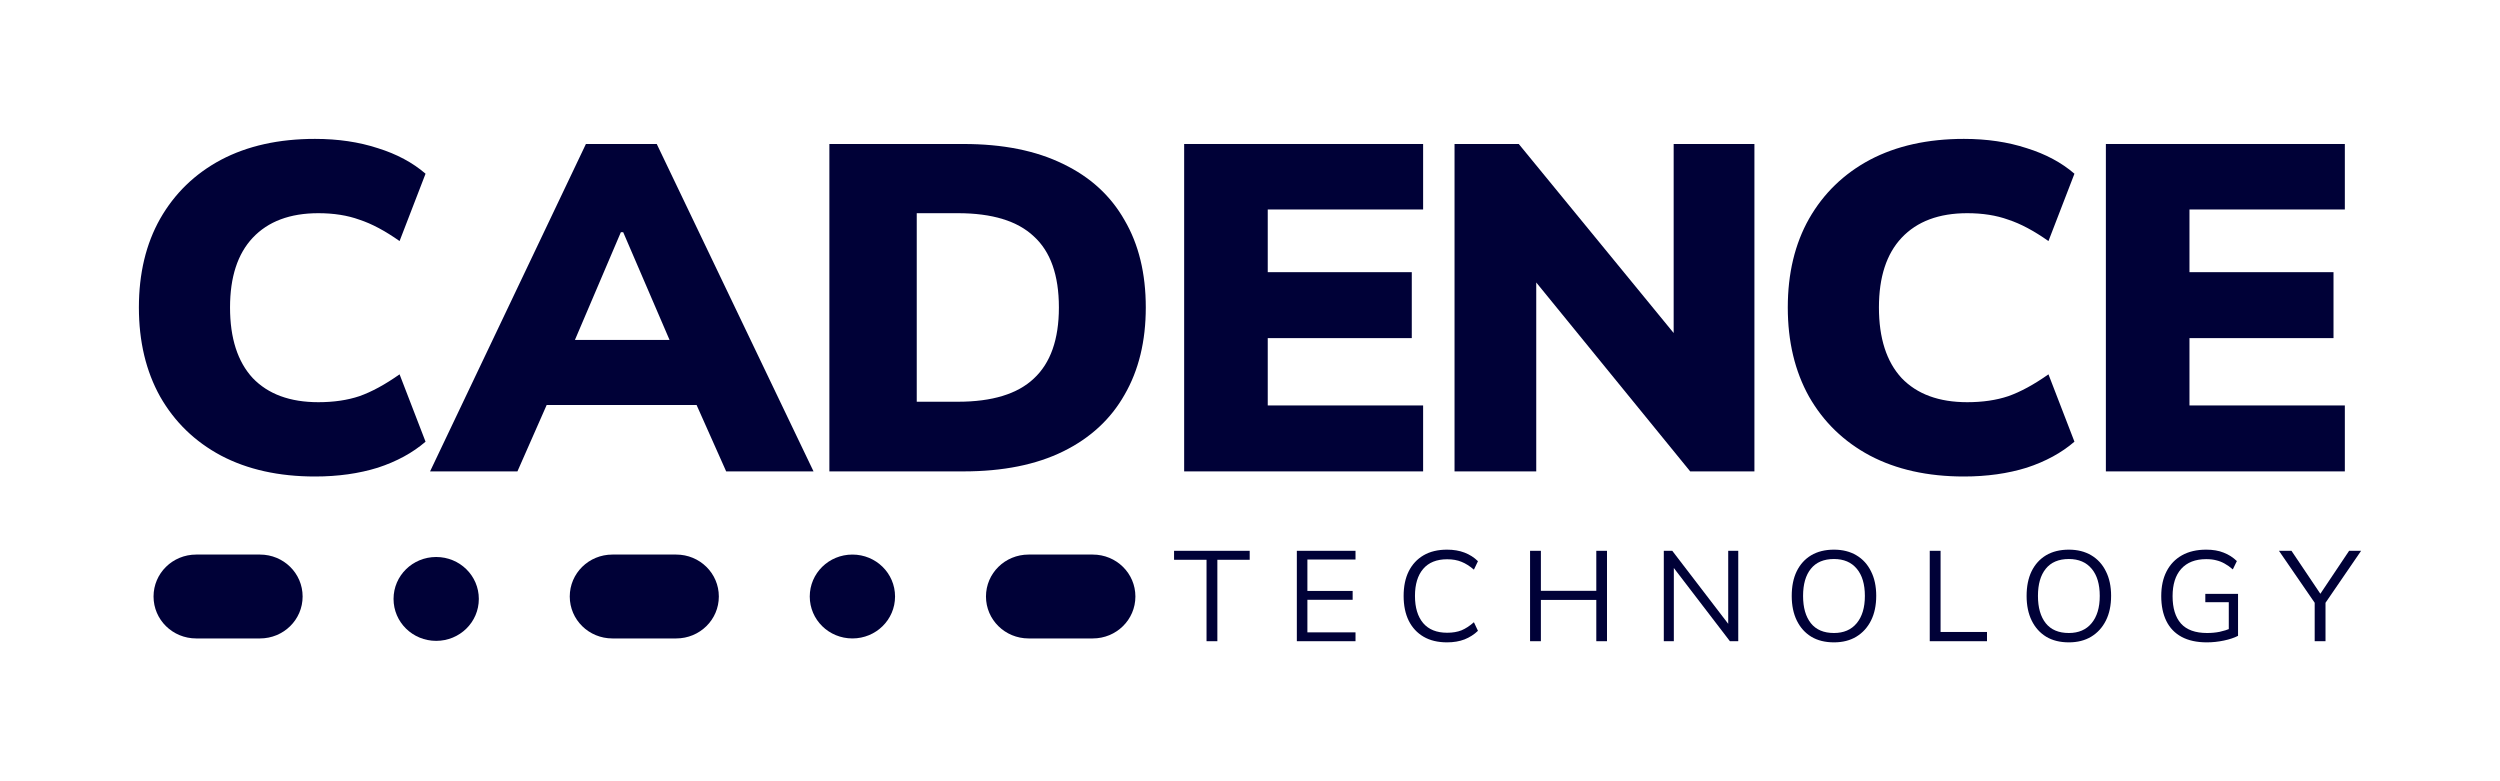 <svg width="288" height="90" viewBox="0 0 288 90" fill="none" xmlns="http://www.w3.org/2000/svg">
<path d="M22.601 73.548C19.881 73.548 17.688 71.392 17.688 68.717C17.688 66.042 19.881 63.886 22.601 63.886H29.949C32.669 63.886 34.862 66.042 34.862 68.717C34.862 71.392 32.669 73.548 29.949 73.548H22.601Z" fill="#000137"/>
<path d="M70.549 73.548C67.829 73.548 65.636 71.392 65.636 68.717C65.636 66.042 67.829 63.886 70.549 63.886H77.897C80.617 63.886 82.81 66.042 82.81 68.717C82.81 71.392 80.617 73.548 77.897 73.548H70.549Z" fill="#000137"/>
<path d="M55.161 68.996C55.161 71.671 52.969 73.827 50.249 73.827C47.529 73.827 45.336 71.671 45.336 68.996C45.336 66.322 47.529 64.166 50.249 64.166C52.969 64.166 55.161 66.322 55.161 68.996Z" fill="#000137"/>
<path d="M118.497 73.548C115.777 73.548 113.584 71.392 113.584 68.717C113.584 66.042 115.777 63.886 118.497 63.886H125.886C128.606 63.886 130.798 66.042 130.798 68.717C130.798 71.392 128.606 73.548 125.886 73.548H118.497Z" fill="#000137"/>
<path d="M103.11 68.717C103.11 71.392 100.917 73.548 98.197 73.548C95.477 73.548 93.284 71.392 93.284 68.717C93.284 66.042 95.477 63.886 98.197 63.886C100.917 63.886 103.11 66.042 103.11 68.717Z" fill="#000137"/>
<path d="M36.292 54.893C32.121 54.893 28.513 54.09 25.466 52.486C22.456 50.881 20.116 48.616 18.448 45.691C16.816 42.767 16 39.343 16 35.42C16 31.497 16.816 28.09 18.448 25.202C20.116 22.277 22.456 20.012 25.466 18.407C28.513 16.802 32.121 16 36.292 16C38.94 16 41.352 16.357 43.528 17.07C45.704 17.748 47.536 18.728 49.023 20.012L46.031 27.77C44.362 26.593 42.821 25.772 41.406 25.309C40.028 24.809 38.45 24.56 36.673 24.56C33.409 24.56 30.888 25.505 29.111 27.395C27.37 29.25 26.5 31.924 26.5 35.42C26.5 38.951 27.37 41.661 29.111 43.551C30.888 45.406 33.409 46.333 36.673 46.333C38.45 46.333 40.028 46.101 41.406 45.638C42.821 45.139 44.362 44.3 46.031 43.123L49.023 50.881C47.536 52.164 45.704 53.163 43.528 53.876C41.352 54.554 38.94 54.893 36.292 54.893Z" fill="#000137"/>
<path d="M49.544 54.304L67.497 16.588H75.657L93.719 54.304H83.654L80.246 46.654H62.977L59.608 54.304H49.544ZM71.522 26.753L66.23 39.164H77.133L71.794 26.753H71.522Z" fill="#000137"/>
<path d="M95.544 54.304V16.588H110.995C115.529 16.588 119.355 17.355 122.474 18.889C125.593 20.387 127.951 22.545 129.547 25.362C131.179 28.144 131.995 31.497 131.995 35.42C131.995 39.307 131.179 42.66 129.547 45.477C127.951 48.295 125.593 50.47 122.474 52.004C119.355 53.538 115.529 54.304 110.995 54.304H95.544ZM105.609 46.28H110.342C114.296 46.28 117.215 45.388 119.101 43.605C121.023 41.822 121.985 39.093 121.985 35.42C121.985 31.71 121.023 28.982 119.101 27.235C117.215 25.451 114.296 24.56 110.342 24.56H105.609V46.28Z" fill="#000137"/>
<path d="M136.415 54.304V16.588H163.943V24.132H146.044V31.354H162.637V38.951H146.044V46.708H163.943V54.304H136.415Z" fill="#000137"/>
<path d="M167.563 54.304V16.588H174.962L192.806 38.363V16.588H202.109V54.304H194.71L176.975 32.541V54.304H167.563Z" fill="#000137"/>
<path d="M226.245 54.893C222.074 54.893 218.465 54.09 215.419 52.486C212.409 50.881 210.069 48.616 208.401 45.691C206.769 42.767 205.953 39.343 205.953 35.42C205.953 31.497 206.769 28.09 208.401 25.202C210.069 22.277 212.409 20.012 215.419 18.407C218.465 16.802 222.074 16 226.245 16C228.893 16 231.305 16.357 233.481 17.07C235.657 17.748 237.489 18.728 238.976 20.012L235.983 27.77C234.315 26.593 232.774 25.772 231.359 25.309C229.981 24.809 228.403 24.56 226.626 24.56C223.362 24.56 220.841 25.505 219.064 27.395C217.323 29.25 216.453 31.924 216.453 35.42C216.453 38.951 217.323 41.661 219.064 43.551C220.841 45.406 223.362 46.333 226.626 46.333C228.403 46.333 229.981 46.101 231.359 45.638C232.774 45.139 234.315 44.3 235.983 43.123L238.976 50.881C237.489 52.164 235.657 53.163 233.481 53.876C231.305 54.554 228.893 54.893 226.245 54.893Z" fill="#000137"/>
<path d="M242.597 54.304V16.588H270.125V24.132H252.227V31.354H268.82V38.951H252.227V46.708H270.125V54.304H242.597Z" fill="#000137"/>
<path d="M138.993 73.867V64.487H135.252V63.453H143.965V64.487H140.24V73.867H138.993Z" fill="#000137"/>
<path d="M149.396 73.867V63.453H156.155V64.457H150.612V68.076H155.825V69.096H150.612V72.848H156.155V73.867H149.396Z" fill="#000137"/>
<path d="M166.7 74C165.639 74 164.737 73.783 163.996 73.35C163.255 72.917 162.684 72.301 162.284 71.504C161.893 70.706 161.698 69.756 161.698 68.653C161.698 67.55 161.893 66.604 162.284 65.816C162.684 65.019 163.255 64.403 163.996 63.97C164.737 63.537 165.639 63.32 166.7 63.32C167.451 63.32 168.122 63.433 168.713 63.66C169.304 63.886 169.82 64.216 170.26 64.65L169.795 65.624C169.314 65.211 168.838 64.91 168.368 64.723C167.897 64.526 167.346 64.428 166.715 64.428C165.503 64.428 164.582 64.797 163.951 65.536C163.32 66.274 163.005 67.313 163.005 68.653C163.005 69.992 163.32 71.036 163.951 71.784C164.582 72.523 165.503 72.892 166.715 72.892C167.346 72.892 167.897 72.799 168.368 72.612C168.838 72.415 169.314 72.104 169.795 71.681L170.26 72.671C169.82 73.094 169.304 73.424 168.713 73.66C168.122 73.887 167.451 74 166.7 74Z" fill="#000137"/>
<path d="M176.263 73.867V63.453H177.51V68.062H183.894V63.453H185.126V73.867H183.894V69.111H177.51V73.867H176.263Z" fill="#000137"/>
<path d="M191.67 73.867V63.453H192.646L199.436 72.316H199.09V63.453H200.247V73.867H199.286L192.496 65.004H192.826V73.867H191.67Z" fill="#000137"/>
<path d="M206.407 68.653C206.407 67.55 206.597 66.604 206.978 65.816C207.369 65.019 207.924 64.403 208.645 63.97C209.376 63.537 210.253 63.32 211.274 63.32C212.266 63.32 213.127 63.537 213.858 63.97C214.589 64.403 215.15 65.019 215.54 65.816C215.941 66.604 216.141 67.545 216.141 68.638C216.141 69.741 215.941 70.691 215.54 71.489C215.14 72.287 214.574 72.907 213.843 73.35C213.122 73.783 212.266 74 211.274 74C210.253 74 209.381 73.783 208.66 73.35C207.939 72.907 207.384 72.287 206.993 71.489C206.602 70.691 206.407 69.746 206.407 68.653ZM207.714 68.653C207.714 69.992 208.014 71.041 208.615 71.799C209.216 72.547 210.102 72.922 211.274 72.922C212.396 72.922 213.267 72.547 213.888 71.799C214.519 71.041 214.834 69.992 214.834 68.653C214.834 67.303 214.524 66.26 213.903 65.521C213.282 64.773 212.406 64.398 211.274 64.398C210.102 64.398 209.216 64.773 208.615 65.521C208.014 66.26 207.714 67.303 207.714 68.653Z" fill="#000137"/>
<path d="M222.307 73.867V63.453H223.554V72.803H228.902V73.867H222.307Z" fill="#000137"/>
<path d="M233.465 68.653C233.465 67.55 233.655 66.604 234.036 65.816C234.427 65.019 234.982 64.403 235.703 63.97C236.434 63.537 237.311 63.32 238.332 63.32C239.324 63.32 240.185 63.537 240.916 63.97C241.647 64.403 242.208 65.019 242.598 65.816C242.999 66.604 243.199 67.545 243.199 68.638C243.199 69.741 242.999 70.691 242.598 71.489C242.198 72.287 241.632 72.907 240.901 73.35C240.18 73.783 239.324 74 238.332 74C237.311 74 236.439 73.783 235.718 73.35C234.997 72.907 234.442 72.287 234.051 71.489C233.66 70.691 233.465 69.746 233.465 68.653ZM234.772 68.653C234.772 69.992 235.072 71.041 235.673 71.799C236.274 72.547 237.161 72.922 238.332 72.922C239.454 72.922 240.325 72.547 240.946 71.799C241.577 71.041 241.892 69.992 241.892 68.653C241.892 67.303 241.582 66.26 240.961 65.521C240.34 64.773 239.464 64.398 238.332 64.398C237.161 64.398 236.274 64.773 235.673 65.521C235.072 66.26 234.772 67.303 234.772 68.653Z" fill="#000137"/>
<path d="M254.232 74C253.071 74 252.099 73.788 251.318 73.365C250.537 72.941 249.951 72.331 249.56 71.533C249.17 70.735 248.975 69.78 248.975 68.667C248.975 67.564 249.18 66.614 249.59 65.816C250.001 65.019 250.592 64.403 251.363 63.97C252.134 63.537 253.066 63.32 254.157 63.32C254.928 63.32 255.594 63.433 256.155 63.66C256.726 63.876 257.237 64.201 257.687 64.635L257.222 65.595C256.891 65.309 256.571 65.083 256.26 64.915C255.96 64.748 255.644 64.625 255.314 64.546C254.983 64.457 254.598 64.413 254.157 64.413C252.905 64.413 251.944 64.787 251.273 65.536C250.612 66.274 250.282 67.323 250.282 68.682C250.282 70.051 250.602 71.1 251.243 71.829C251.894 72.557 252.9 72.922 254.262 72.922C254.763 72.922 255.239 72.877 255.689 72.789C256.15 72.69 256.596 72.552 257.026 72.375L256.756 73.04V69.376H254.052V68.416H257.822V73.247C257.392 73.473 256.846 73.655 256.185 73.793C255.534 73.931 254.883 74 254.232 74Z" fill="#000137"/>
<path d="M266.652 73.867V69.007L266.923 69.834L262.536 63.453H263.978L267.463 68.638H267.148L270.618 63.453H272L267.629 69.834L267.899 69.007V73.867H266.652Z" fill="#000137"/>
</svg>
